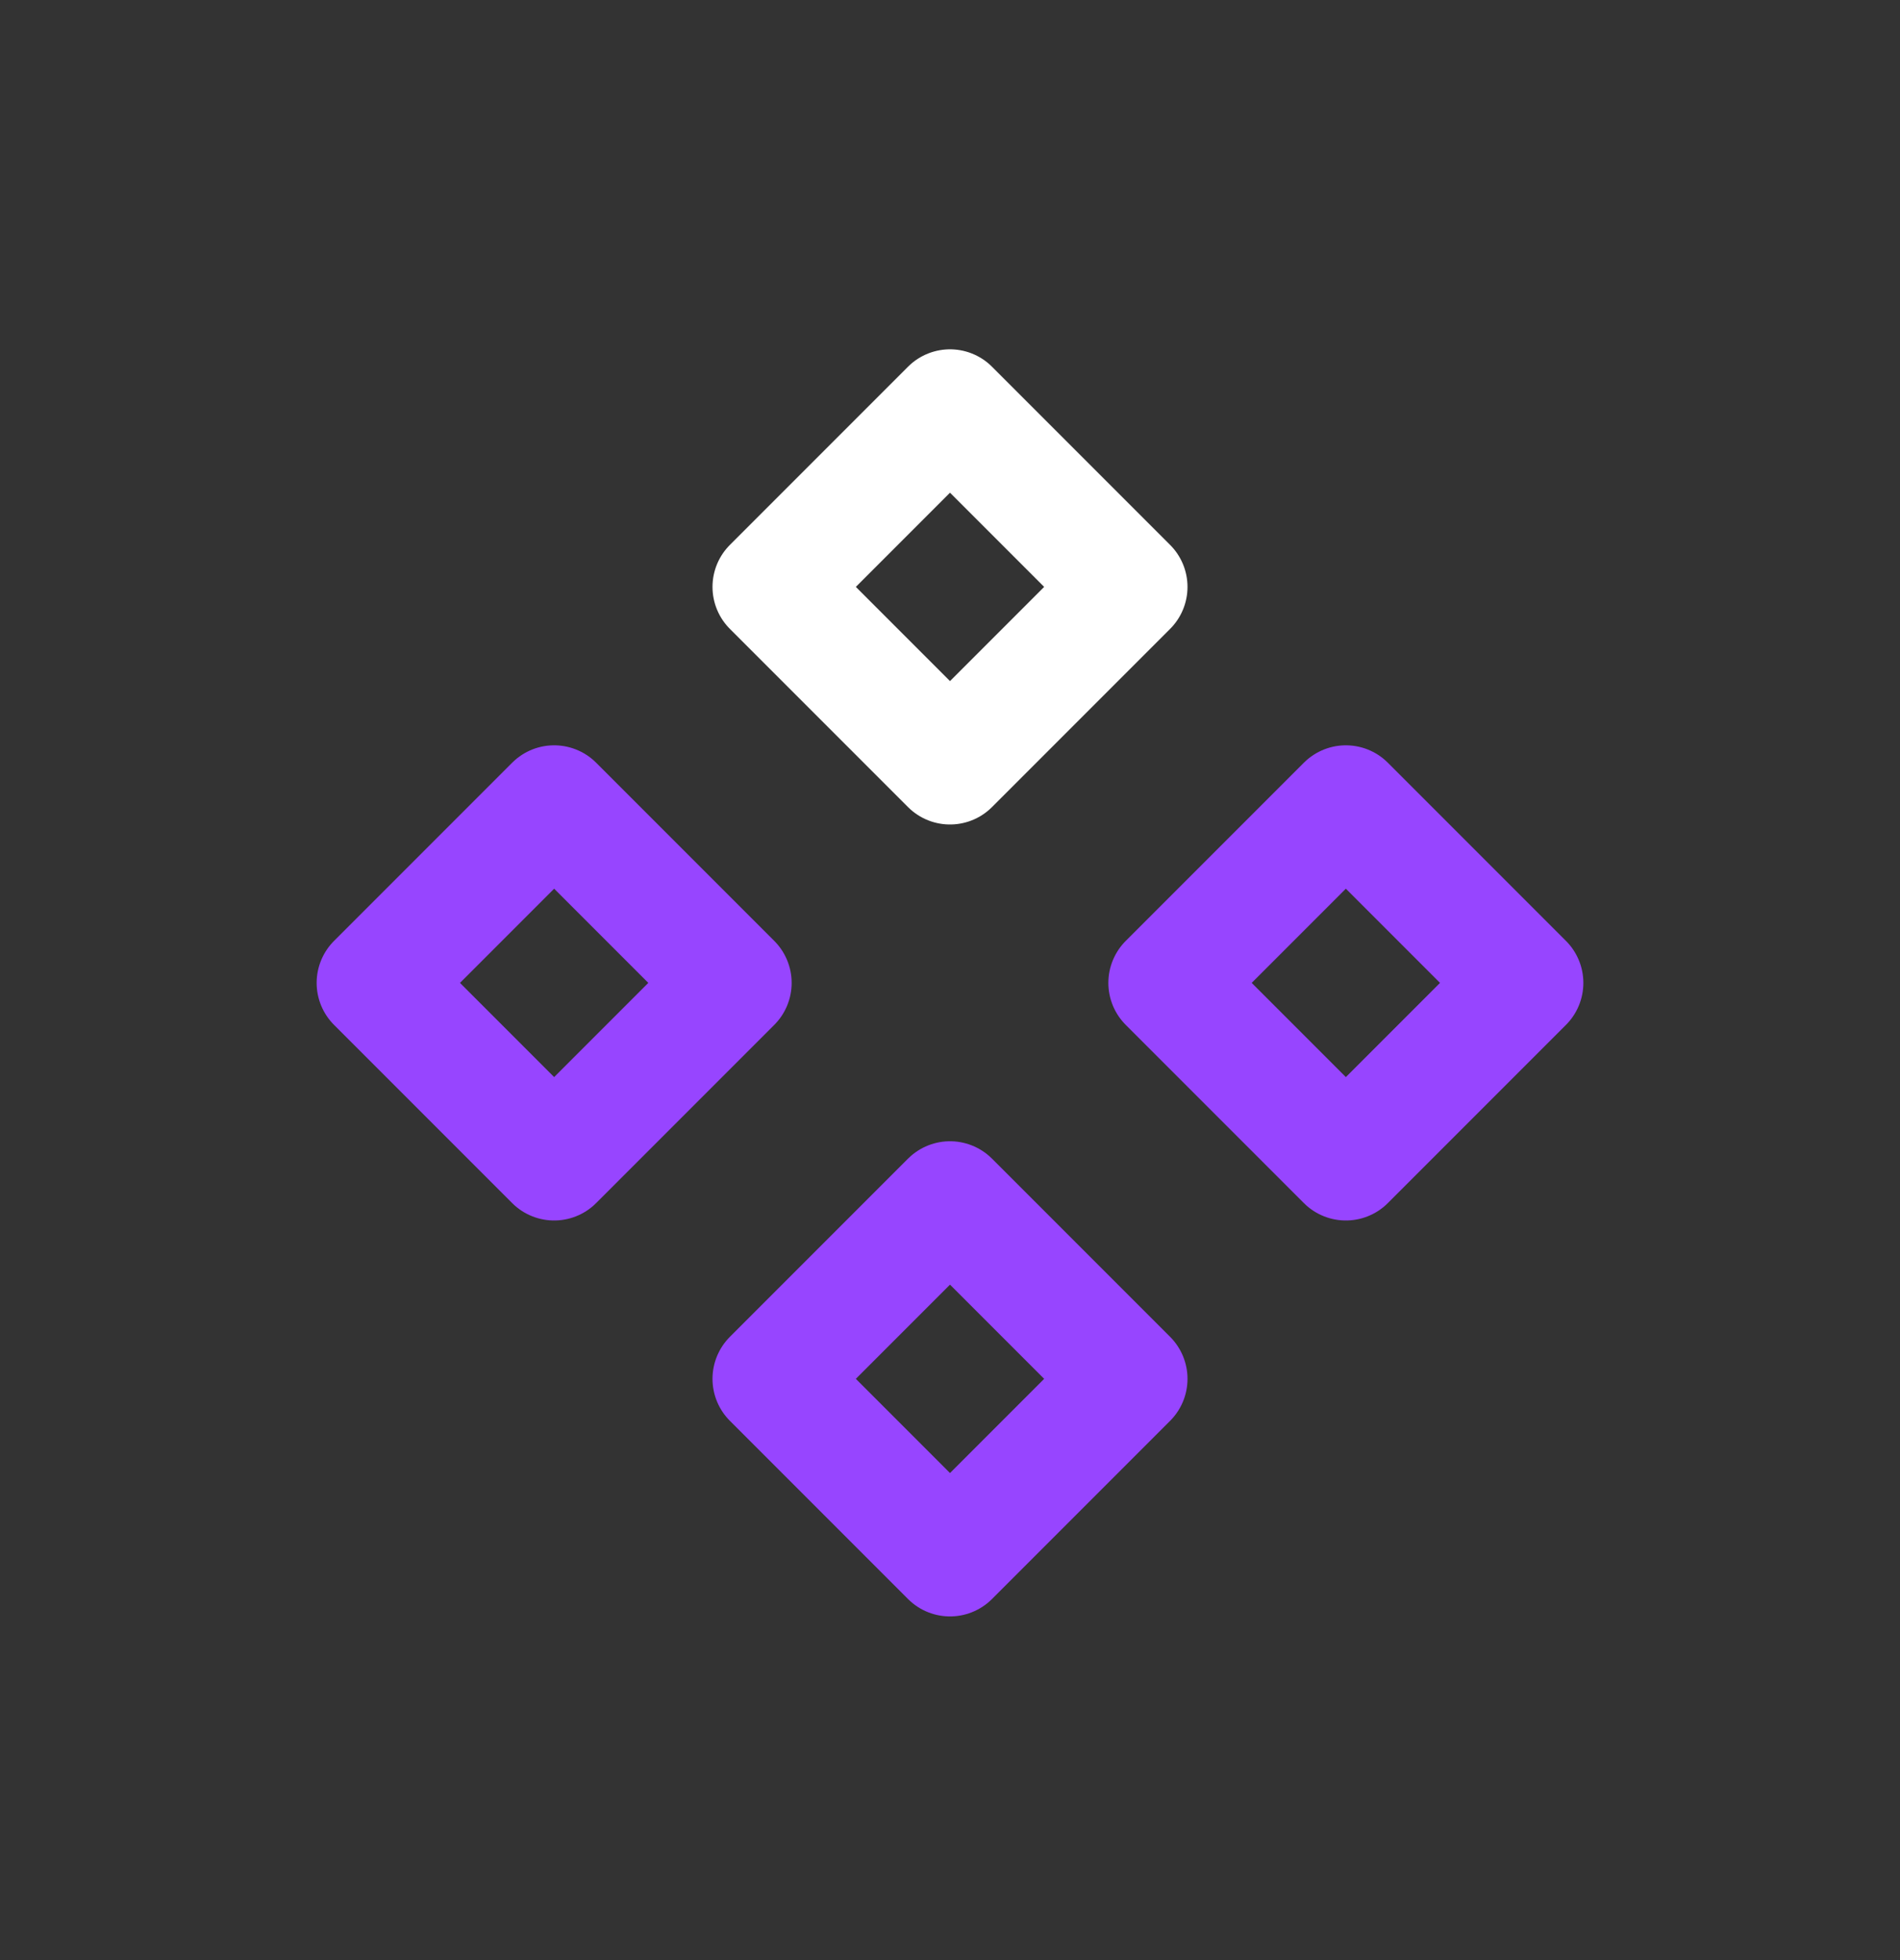 <svg width="32" height="33" viewBox="0 0 32 33" fill="none" xmlns="http://www.w3.org/2000/svg">
<rect x="0" y="0" width="32" height="33" fill="#333333" stroke="none"/>
<path d="M13 9.881L16 6.881L19 9.881L16 12.881L13 9.881Z" stroke="white" stroke-width="2" stroke-linecap="round" stroke-linejoin="round"/>
<path d="M19.667 16.548L22.667 13.548L25.667 16.548L22.667 19.548L19.667 16.548Z" stroke="#9745FF" stroke-width="2" stroke-linecap="round" stroke-linejoin="round"/>
<path d="M13 23.214L16 20.214L19 23.214L16 26.214L13 23.214Z" stroke="#9745FF" stroke-width="2" stroke-linecap="round" stroke-linejoin="round"/>
<path d="M6.333 16.548L9.333 13.548L12.333 16.548L9.333 19.548L6.333 16.548Z" stroke="#9745FF" stroke-width="2" stroke-linecap="round" stroke-linejoin="round"/>
</svg>
